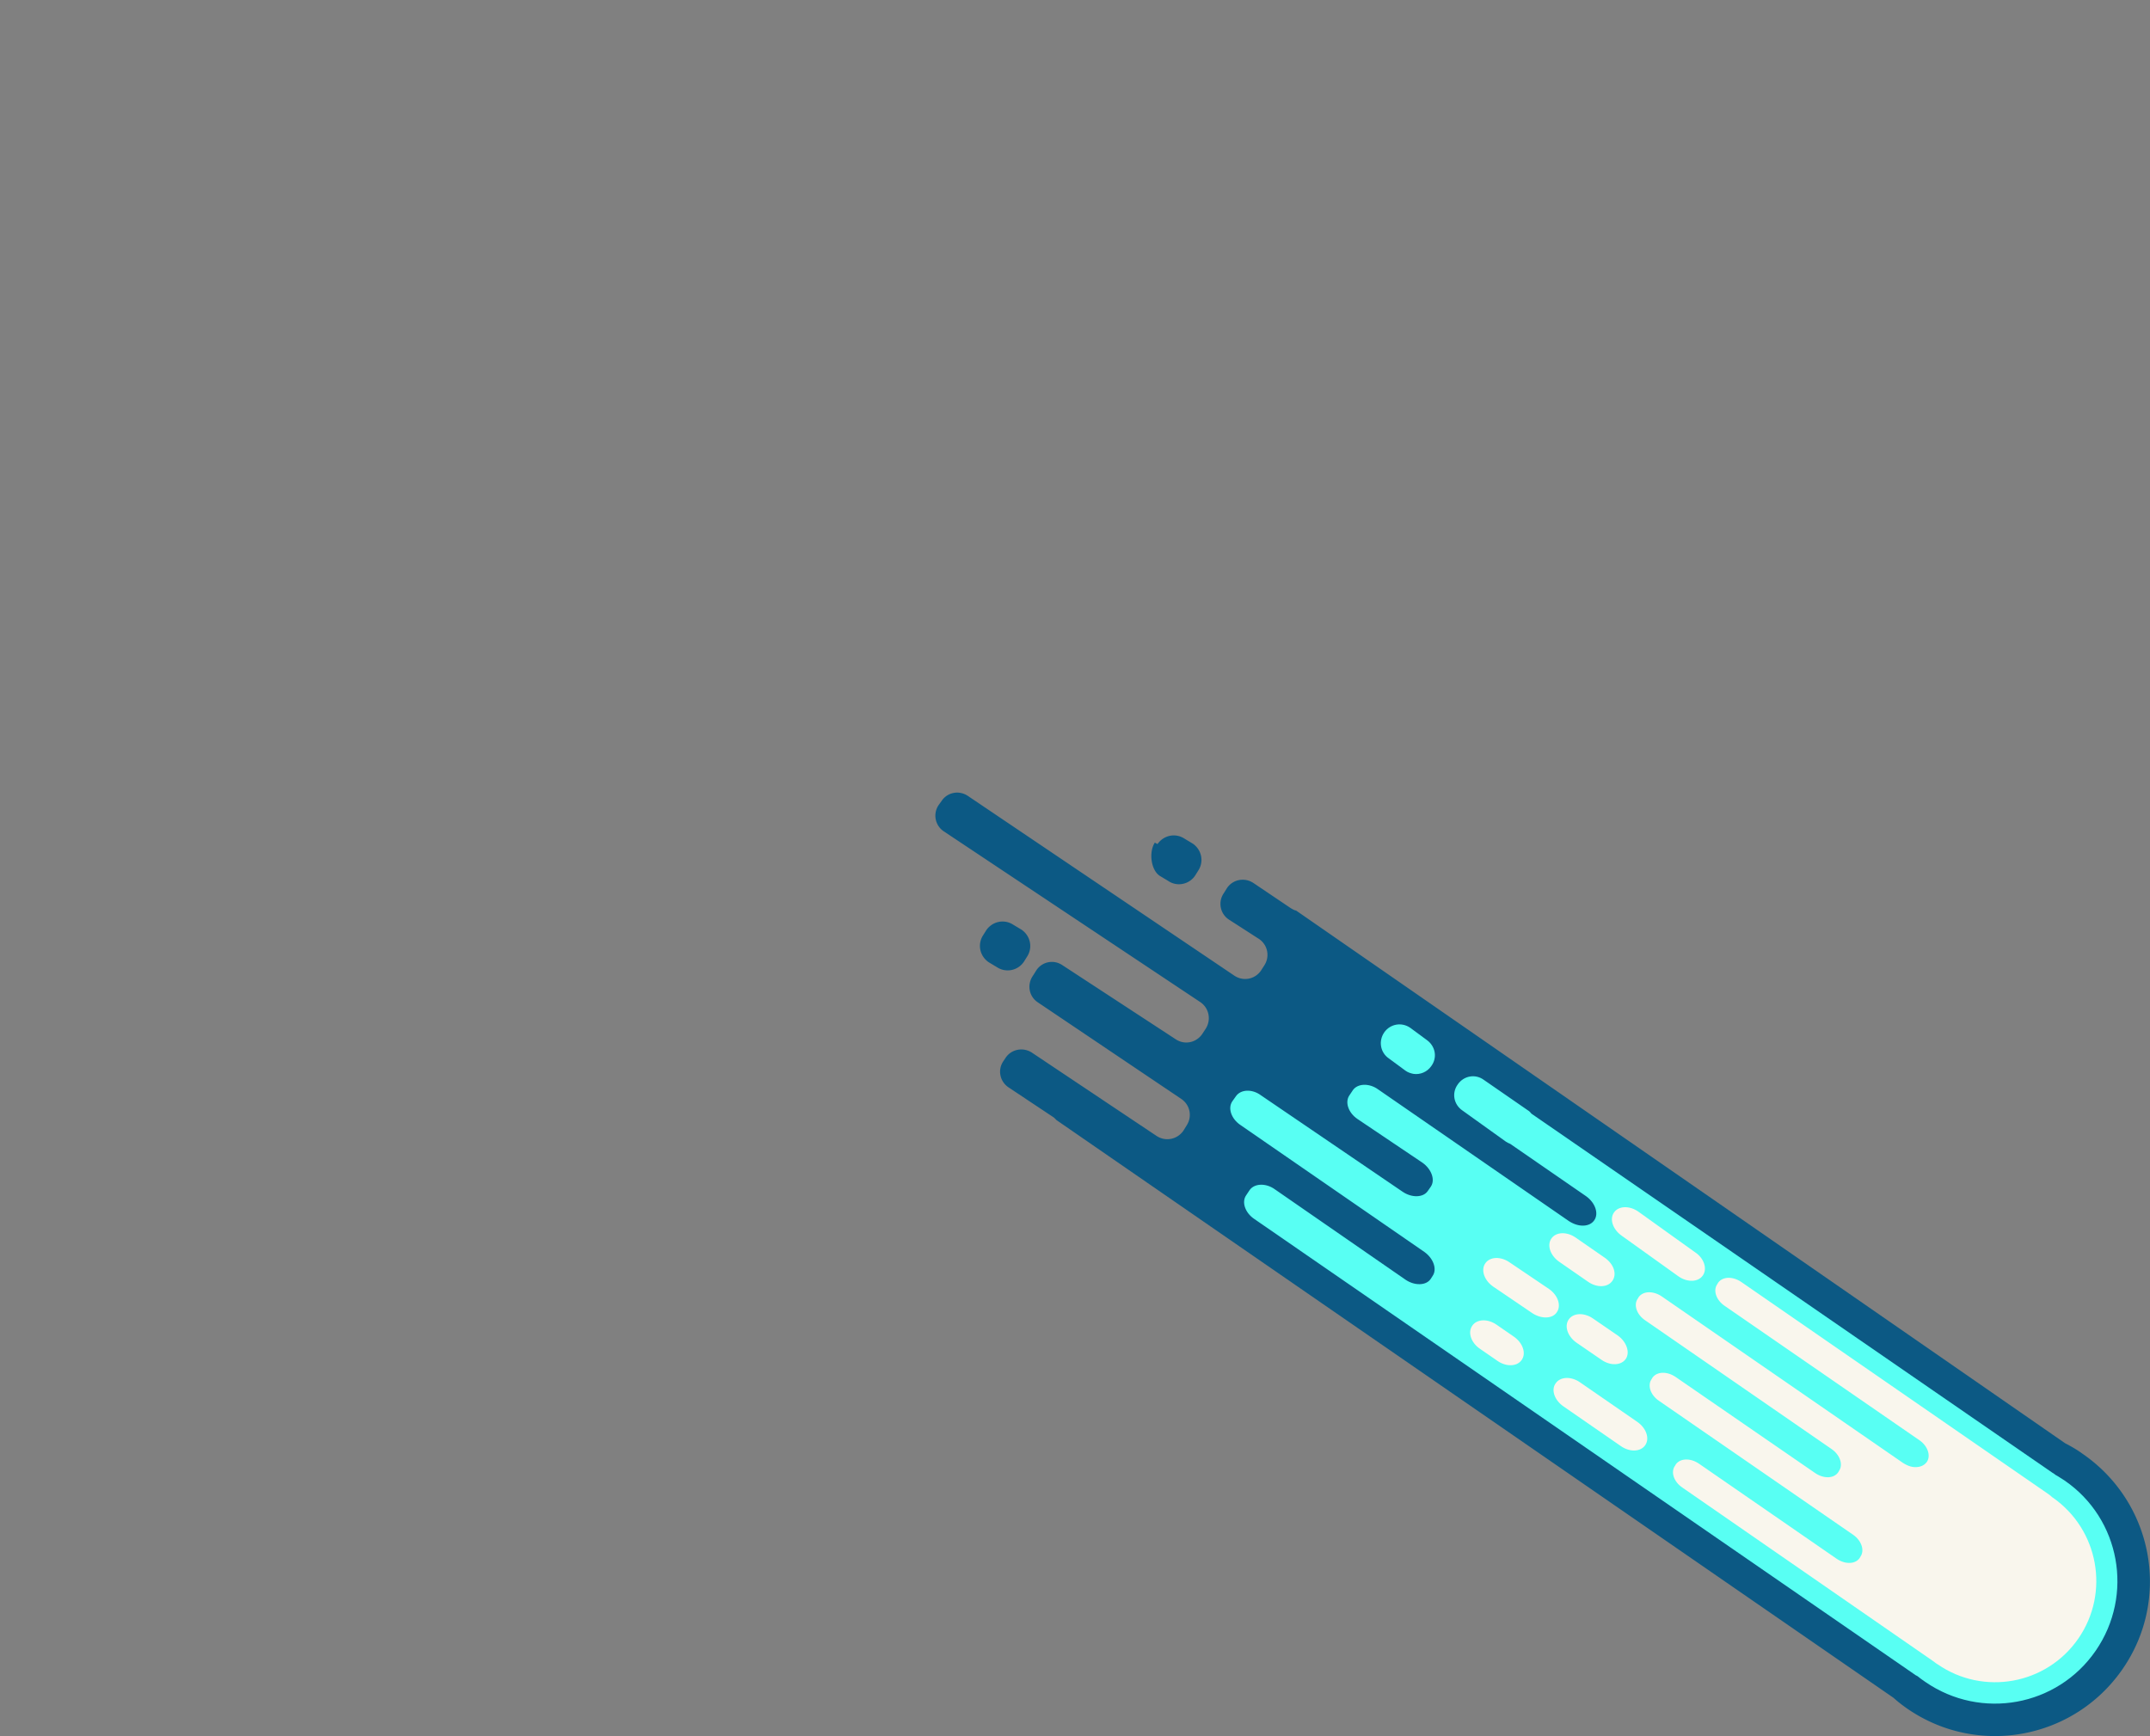 <svg id="Layer_1" viewBox="0 0 1041.1 840.8"><rect x="0" y="0" width="1041.1" height="840.8" fill="#808080" stroke="none"/><path class="outer-flame" fill="#0C5984" d="M1027.8 808.4c-23.6 34.1-70.2 42.7-104.3 19.1-2.3-1.6-4.5-3.3-6.6-5.2L511.6 542.5c-.6-.6-1-1.1-1.8-1.6l-21.5-14.3c-4.2-2.9-5.3-8.5-2.4-12.7l1-1.5c2.8-4.3 8.6-5.4 12.9-2.5l60.3 40.3c4.3 2.8 9.9 1.7 12.9-2.5l1.6-2.6c2.8-4.3 1.7-9.9-2.5-12.8l-69.5-46.8c-4.3-2.8-5.4-8.5-2.5-12.8l1.7-2.7c2.8-4.3 8.5-5.4 12.7-2.5l54.9 35.9c4.3 2.8 9.8 1.6 12.7-2.5l1.7-2.6c2.8-4.3 1.7-10-2.5-12.9l-124.2-82.7a9.12 9.12 0 0 1-2.5-12.9l1.3-1.8c2.8-4.3 8.5-5.4 12.8-2.5l129.1 87.1c4.3 2.8 9.9 1.7 12.8-2.5l1.6-2.5c2.8-4.3 1.7-9.9-2.5-12.8l-14.6-9.4c-4.3-2.8-5.4-8.6-2.5-12.8l1.5-2.4c2.8-4.3 8.6-5.4 12.9-2.5l18.1 12.2c.9.5 1.7 1 2.5 1.1L1000 699c2.9 1.5 5.7 3.1 8.3 5 34.4 23.6 43.1 70.3 19.5 104.4zM578.7 424.1l1.5-2.4c2.9-4.4 1.7-10.1-2.6-13.1l-4-2.4c-4.4-2.9-10.1-1.7-13.1 2.6l-1.3-.7c-2.9 4.4-2 13.2 2.4 16.1l4 2.4c4.3 3 10.2 1.8 13.1-2.5zm-82.9 41.7l1.5-2.4c2.9-4.4 1.7-10.1-2.6-13.1l-4-2.4c-4.4-2.9-10.1-1.7-13.1 2.6l-1.5 2.4c-2.9 4.4-1.7 10.1 2.6 13.1l4 2.4c4.4 2.9 10.2 1.7 13.1-2.6z"/><path class="mid-flame" fill="#58FFF3" d="M690.9 503.7l-8-5.9c-4.2-2.9-9.7-1.9-12.6 2.2-2.9 4.2-1.9 9.8 2.2 12.6l8 5.9c1.2.9 2.5 1.3 3.9 1.6 3.3.5 6.7-.9 8.7-3.8 3-4.1 2-9.6-2.2-12.6zm323.9 295.8c-18.6 27-55.5 33.7-82.5 15.1-1.3-.9-2.6-1.8-3.8-2.8-.7-.3-1.3-.7-1.8-1.1L607.4 590.4c-4.5-3-6.3-8.3-3.9-11.6l1.6-2.4c2.3-3.3 7.9-3.5 12.2-.4l63.3 43.8c4.4 3 10 2.9 12.2-.4l.9-1.4c2.3-3.3.4-8.5-3.9-11.6l-89.1-61.5c-4.5-3-6.3-8.3-3.9-11.6l1.7-2.4c2.3-3.3 7.8-3.6 12.1-.4l68.6 46.7c4.4 3 10 2.9 12.2-.4l1.4-2c2.3-3.3.4-8.5-3.9-11.6L657.4 542c-4.5-3-6.3-8.3-3.9-11.6l1.6-2.4c2.3-3.3 7.9-3.5 12.2-.4l92.4 63.8c2.3 1.5 4.8 2.3 7.1 2.2s4.1-1 5.2-2.6c2.3-3.3.4-8.5-3.9-11.6L731.3 554c-.7-.3-1.4-.6-2-1l-21.2-15.2c-4.2-2.9-5.2-8.5-2.2-12.6 2.9-4.2 8.5-5.2 12.6-2.2l21.4 14.8c.7.4 1.2 1 1.7 1.6l252.4 174c.5.2 1 .7 1.3.9 1.5.8 3 1.9 4.5 2.8 26.9 18.5 33.6 55.4 15 82.4z"/><path class="inner-flame" fill="#F9F6ED" d="M783.5 646.9l-12.1-8.3c-4.3-3-9.6-2.8-11.8.5-2.2 3.2-.5 8.2 3.8 11.2l12.1 8.3c4.3 3 9.6 2.8 11.8-.5 2.1-3.2.3-8.2-3.8-11.2zM757 681.1l27.9 19.3c4.3 3 9.6 2.8 11.8-.5 2.2-3.2.5-8.2-3.8-11.2l-27.8-19.2c-4.3-3-9.6-2.8-11.8.5-2.3 3.1-.6 8.1 3.7 11.1zm20-72l-14-9.7c-4.3-3-9.6-2.8-11.8.5-2.2 3.2-.5 8.2 3.8 11.2l14 9.7c4.3 3 9.6 2.8 11.8-.5 2.3-3.3.6-8.2-3.8-11.2zm-60.3 44.2l8.4 5.8c4.3 3 9.6 2.8 11.8-.5 2.2-3.2.5-8.2-3.8-11.2l-8.4-5.8c-4.3-3-9.6-2.8-11.8.5-2.3 3.3-.5 8.3 3.8 11.2zm104.1-46.8l-27.5-19.7c-4.3-3-9.6-2.8-11.8.5-2.2 3.2-.5 8.2 3.8 11.2l27.5 19.7c4.3 3 9.6 2.8 11.8-.5 2.2-3.2.6-8.3-3.8-11.2zm-66.9 29c2.2-3.2.5-8.2-3.8-11.2L731 611.4c-4.3-3-9.6-2.8-11.8.5-2.2 3.2-.5 8.2 3.8 11.2l19 12.9c4.4 2.9 9.8 2.8 11.9-.5zm252.5 158.1c-15.4 22.3-45.9 27.8-68.1 12.5-.9-.5-1.5-1.1-2.4-1.7l-121.2-83.9c-4.2-2.8-5.8-7.6-3.6-10.6l.4-.7c2.2-3 7.1-3.1 11.2-.3l66.6 46c4.2 2.9 9.1 2.7 11.2-.3l.4-.7c2.1-3 .5-7.8-3.6-10.6l-93.9-64.8c-4.2-2.8-5.8-7.6-3.6-10.6l.4-.7c2.2-3 7.1-3.1 11.2-.3l67.5 46.5c4.2 2.9 9.1 2.7 11.2-.3l.4-.7c2.1-3 .5-7.8-3.6-10.6l-90.2-62.3c-4.2-2.8-5.8-7.6-3.6-10.6l.4-.7c2.2-3 7.1-3.1 11.2-.3l116.9 80.7c1.6 1 3.2 1.7 4.8 1.9 2.7.3 5.1-.4 6.6-2.4 2.1-3 .5-7.8-3.6-10.6l-94.2-65c-4.2-2.8-5.8-7.6-3.6-10.6l.4-.7c2.2-3 7.1-3.1 11.2-.3L992 723.7c.7.5 1.3 1 1.8 1.5.1 0 .1.1.2.1 22.2 15.5 27.8 46 12.4 68.3z"/></svg>